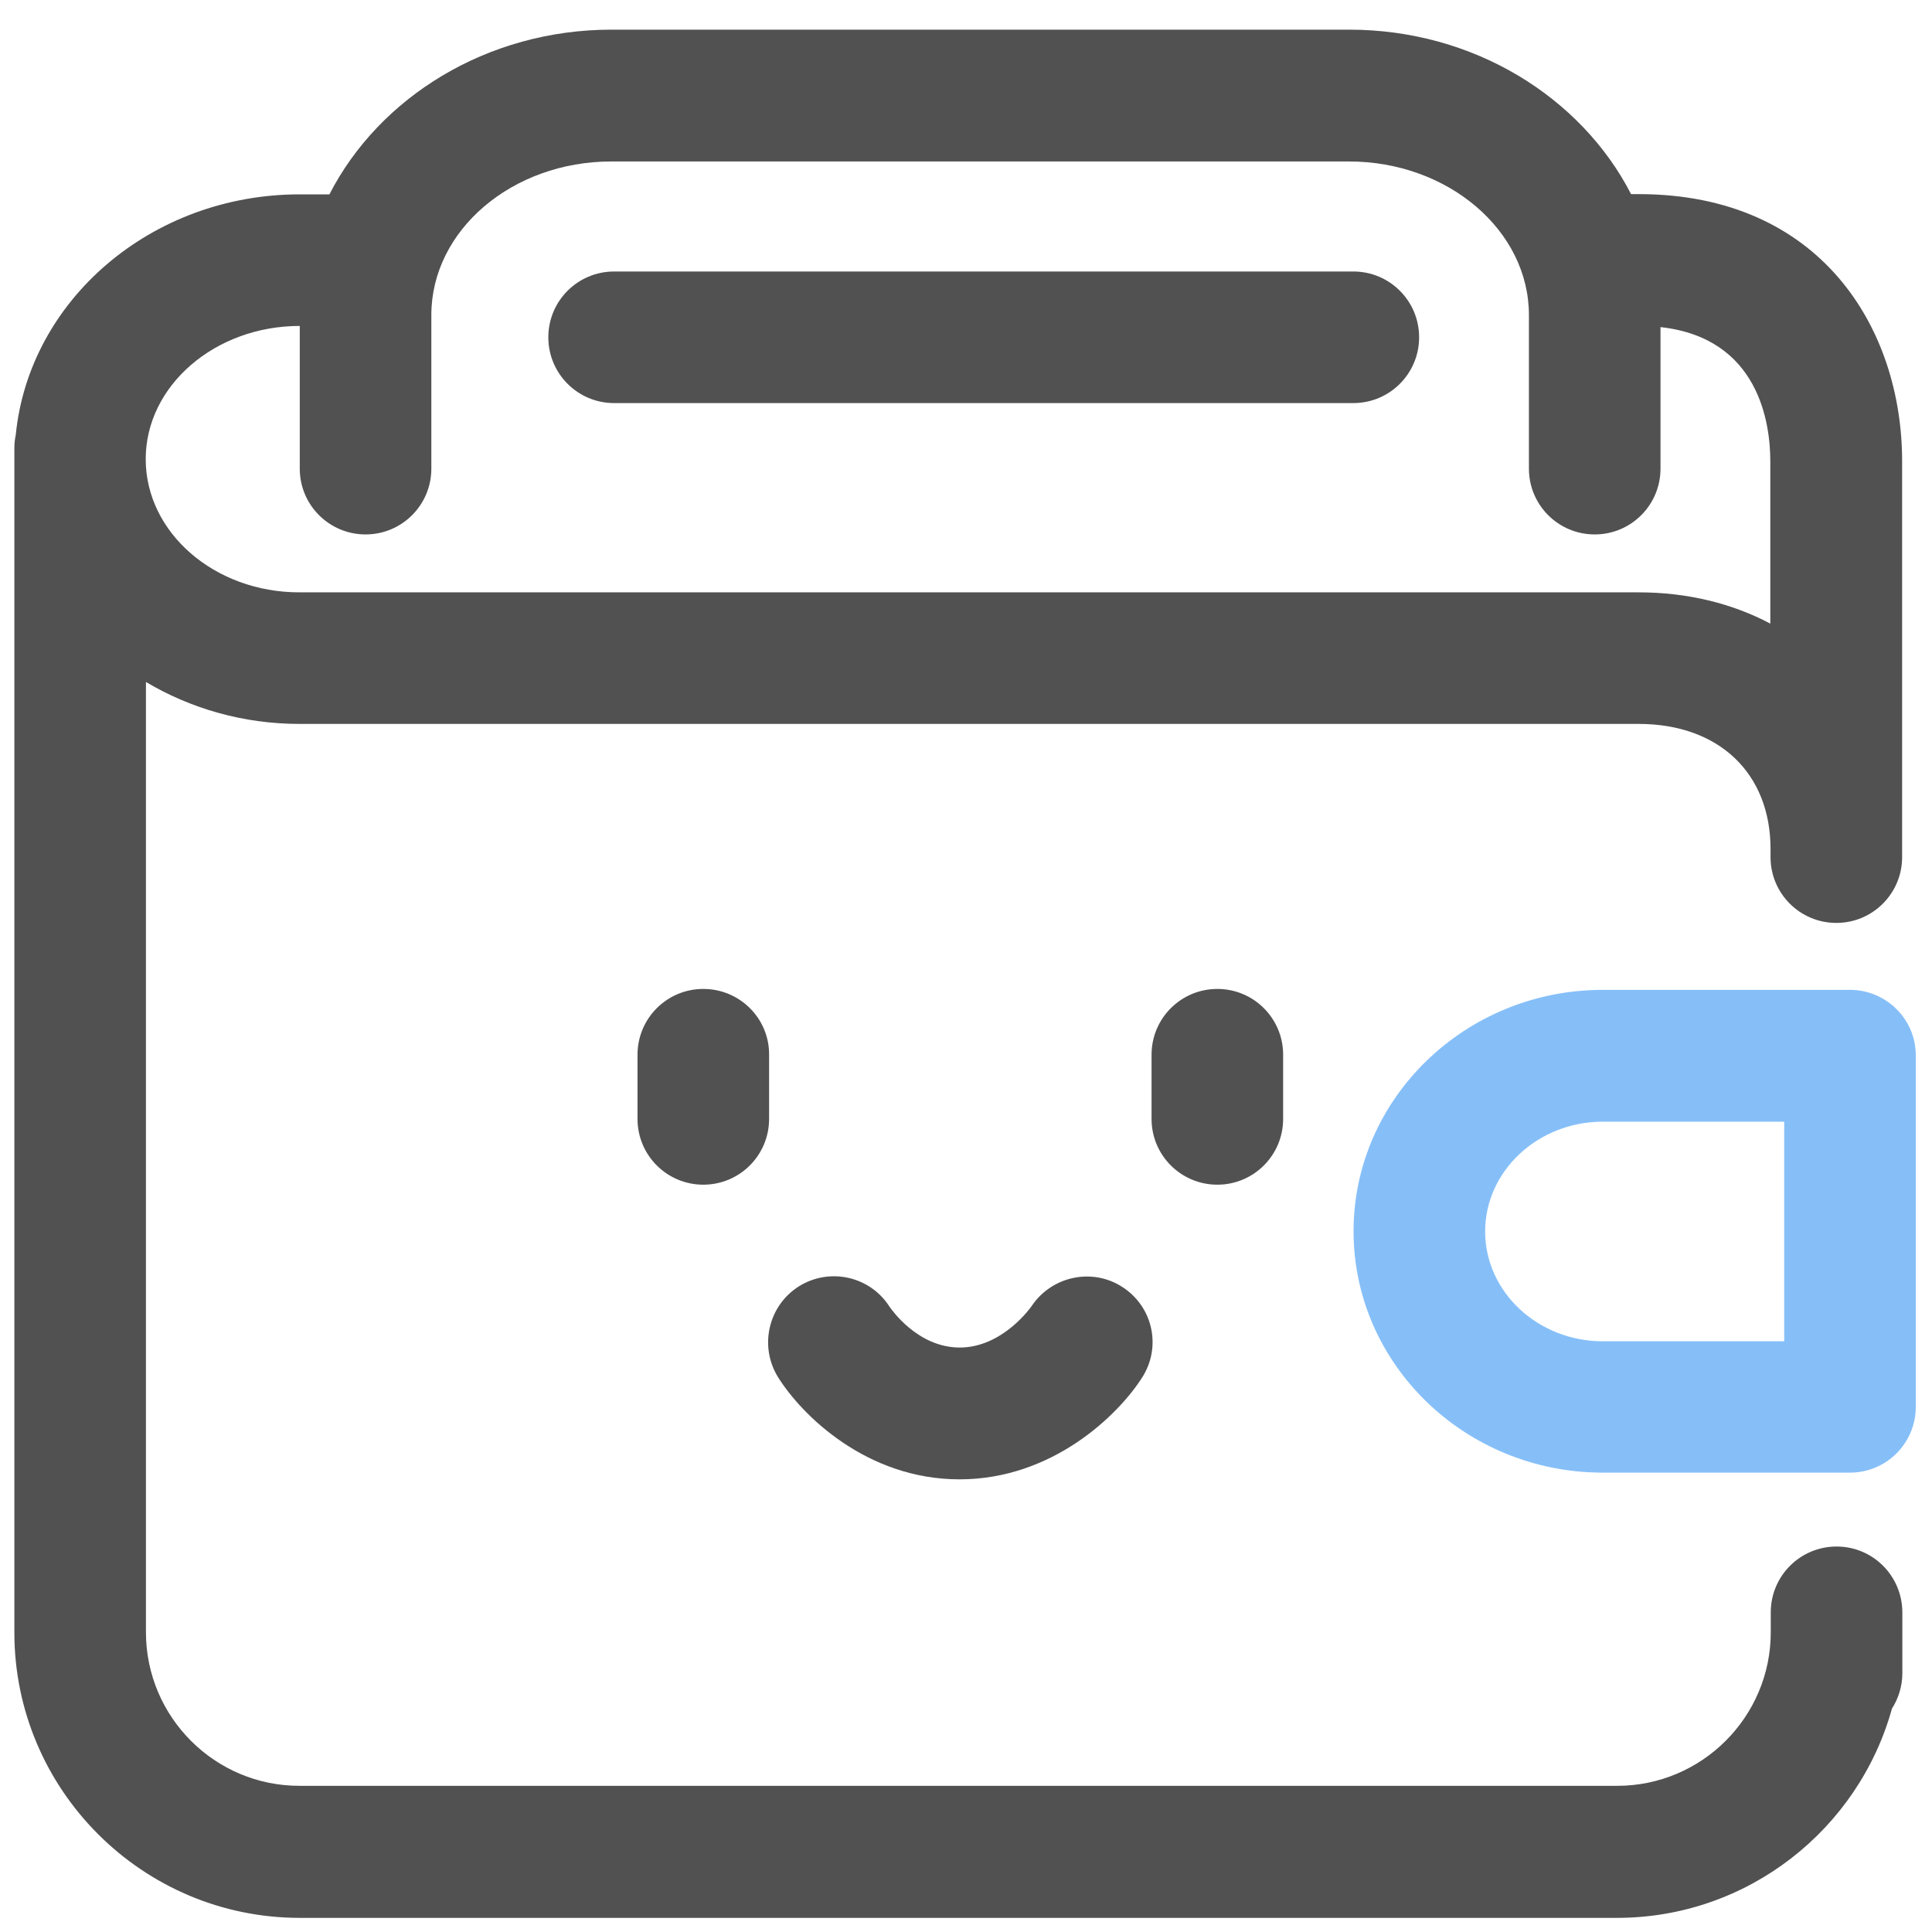 <?xml version="1.0" encoding="utf-8"?>
<!-- Generator: Adobe Illustrator 21.0.0, SVG Export Plug-In . SVG Version: 6.00 Build 0)  -->
<svg version="1.1" id="图层_1" xmlns="http://www.w3.org/2000/svg" xmlns:xlink="http://www.w3.org/1999/xlink" x="0px" y="0px"
	 viewBox="0 0 834 834" style="enable-background:new 0 0 834 834;" xml:space="preserve">
<style type="text/css">
	.st0{fill:#525151;}
	.st1{fill:#86BFF8;}
</style>
<path class="st0" d="M303.6,426.9c-15.7,0-28.4,12.7-28.4,28.4v27.7c0,15.7,12.7,28.4,28.4,28.4s28.4-12.7,28.4-28.4v-27.7
	C332.1,439.6,319.3,426.9,303.6,426.9z"/>
<path class="st0" d="M525.5,426.9c-15.7,0-28.4,12.7-28.4,28.4v27.7c0,15.7,12.7,28.4,28.4,28.4c15.7,0,28.4-12.7,28.4-28.4v-27.7
	C553.9,439.6,541.2,426.9,525.5,426.9z"/>
<path class="st0" d="M484.7,555.7c-13-8.6-30.6-4.9-39.3,8c-0.1,0.2-12.4,18-31.1,18c-18.2,0-29.5-16.5-30.3-17.6
	c-8.3-13.1-25.7-17.1-39-8.9c-13.3,8.3-17.4,25.8-9.2,39.2c10.2,16.4,38.2,44.2,78.4,44.2c40,0,68.4-27.6,78.8-43.9
	C501.5,581.5,497.7,564.2,484.7,555.7z"/>
<path class="st0" d="M792.8,667.6c-15.7,0-28.4,12.7-28.4,28.4v8.6c0,36.6-29.8,66.3-66.3,66.3H129.4C92.8,771,63,741.2,63,704.6
	V294.4c19.2,11.4,41.9,18.1,66.3,18.1h578.1c34.5,0,56.9,21.2,56.9,54v3.5c0,15.7,12.7,28.4,28.4,28.4c15.7,0,28.4-12.7,28.4-28.4
	V199.1c0-57.4-35.2-115.3-113.7-115.3h-3.3C682.6,42,636.2,12.8,582.4,12.8H264c-53.8,0-100.3,29.2-121.8,71.1h-12.8
	c-64.1,0-116.9,45.7-122.6,103.9c-0.4,1.8-0.6,3.7-0.6,5.7v511.2c0,67.9,55.3,123.2,123.2,123.2H698c56.5,0,104.3-38.3,118.7-90.3
	c2.8-4.4,4.5-9.7,4.5-15.3v-26.2C821.2,680.3,808.5,667.6,792.8,667.6z M129.4,140.7v61.6c0,15.7,12.7,28.4,28.4,28.4
	s28.4-12.7,28.4-28.4V136c0-36.6,34.9-66.3,77.7-66.3h318.4c42.8,0,77.7,29.8,77.7,66.3v66.3c0,15.7,12.7,28.4,28.4,28.4
	c15.7,0,28.4-12.7,28.4-28.4v-61.1c42.5,4.7,47.4,41.5,47.4,57.9v70.1c-16.4-8.7-35.7-13.5-56.9-13.5l-578.1,0
	c-36.6,0-66.3-25.8-66.3-57.5S92.8,140.7,129.4,140.7z"/>
<path class="st0" d="M265.1,174h319.1c15.7,0,28.4-12.7,28.4-28.4s-12.7-28.4-28.4-28.4H265.1c-15.7,0-28.4,12.7-28.4,28.4
	S249.4,174,265.1,174z"/>
<path class="st1" d="M798.6,427.3H691.9c-59.3,0-107.6,46.8-107.6,104.2c0,57.5,48.3,104.2,107.6,104.2h106.7
	c15.7,0,28.4-12.7,28.4-28.4l0-151.6C827.1,440.1,814.3,427.3,798.6,427.3z M770.2,579h-78.3c-28,0-50.8-21.3-50.8-47.4
	s22.8-47.4,50.8-47.4h78.3L770.2,579z"/>
</svg>
